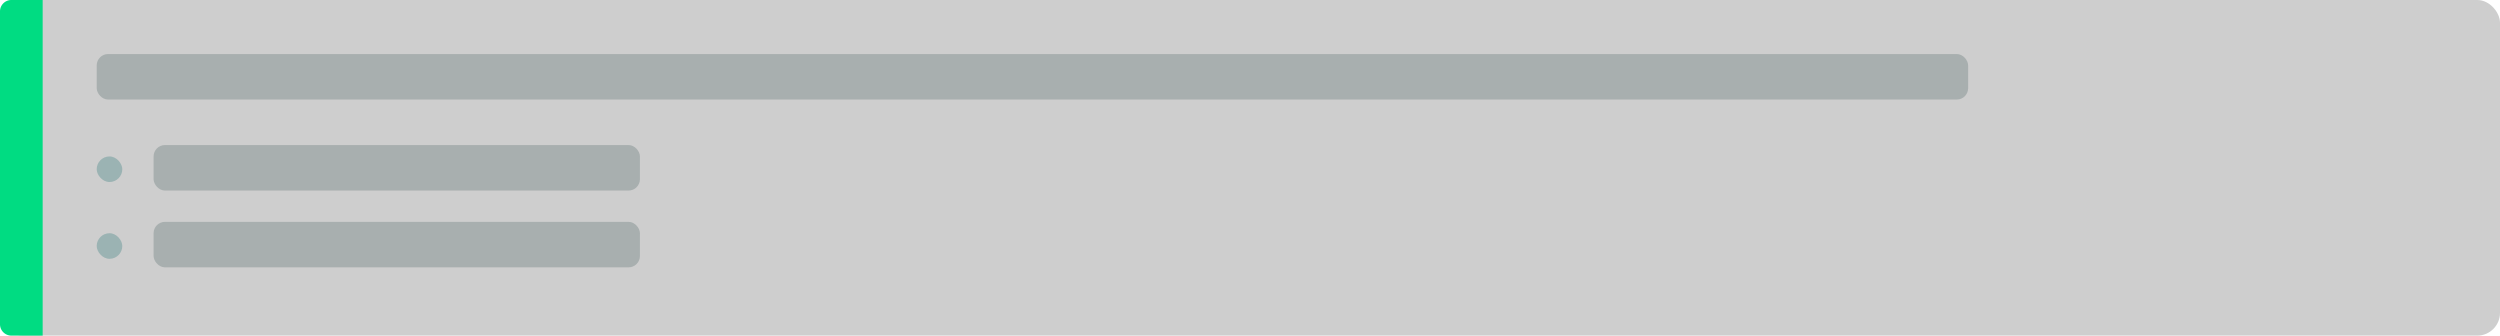 <svg xmlns="http://www.w3.org/2000/svg" width="879" height="118" fill="none" viewBox="0 0 879 118"><rect width="879" height="118" fill="#cecece" rx="8"/><rect width="658" height="16" x="34" y="19" fill="#a8afaf" rx="4"/><rect width="9" height="9" x="34" y="55" fill="#9bb3b3" rx="4.5"/><rect width="171" height="16" x="54" y="51" fill="#a8afaf" rx="4"/><rect width="9" height="9" x="34" y="82" fill="#9bb3b3" rx="4.5"/><rect width="171" height="16" x="54" y="78" fill="#a8afaf" rx="4"/><path fill="#00DC82" d="M0 4a4 4 0 014-4h11v118H4a4 4 0 01-4-4V4z"/></svg>
